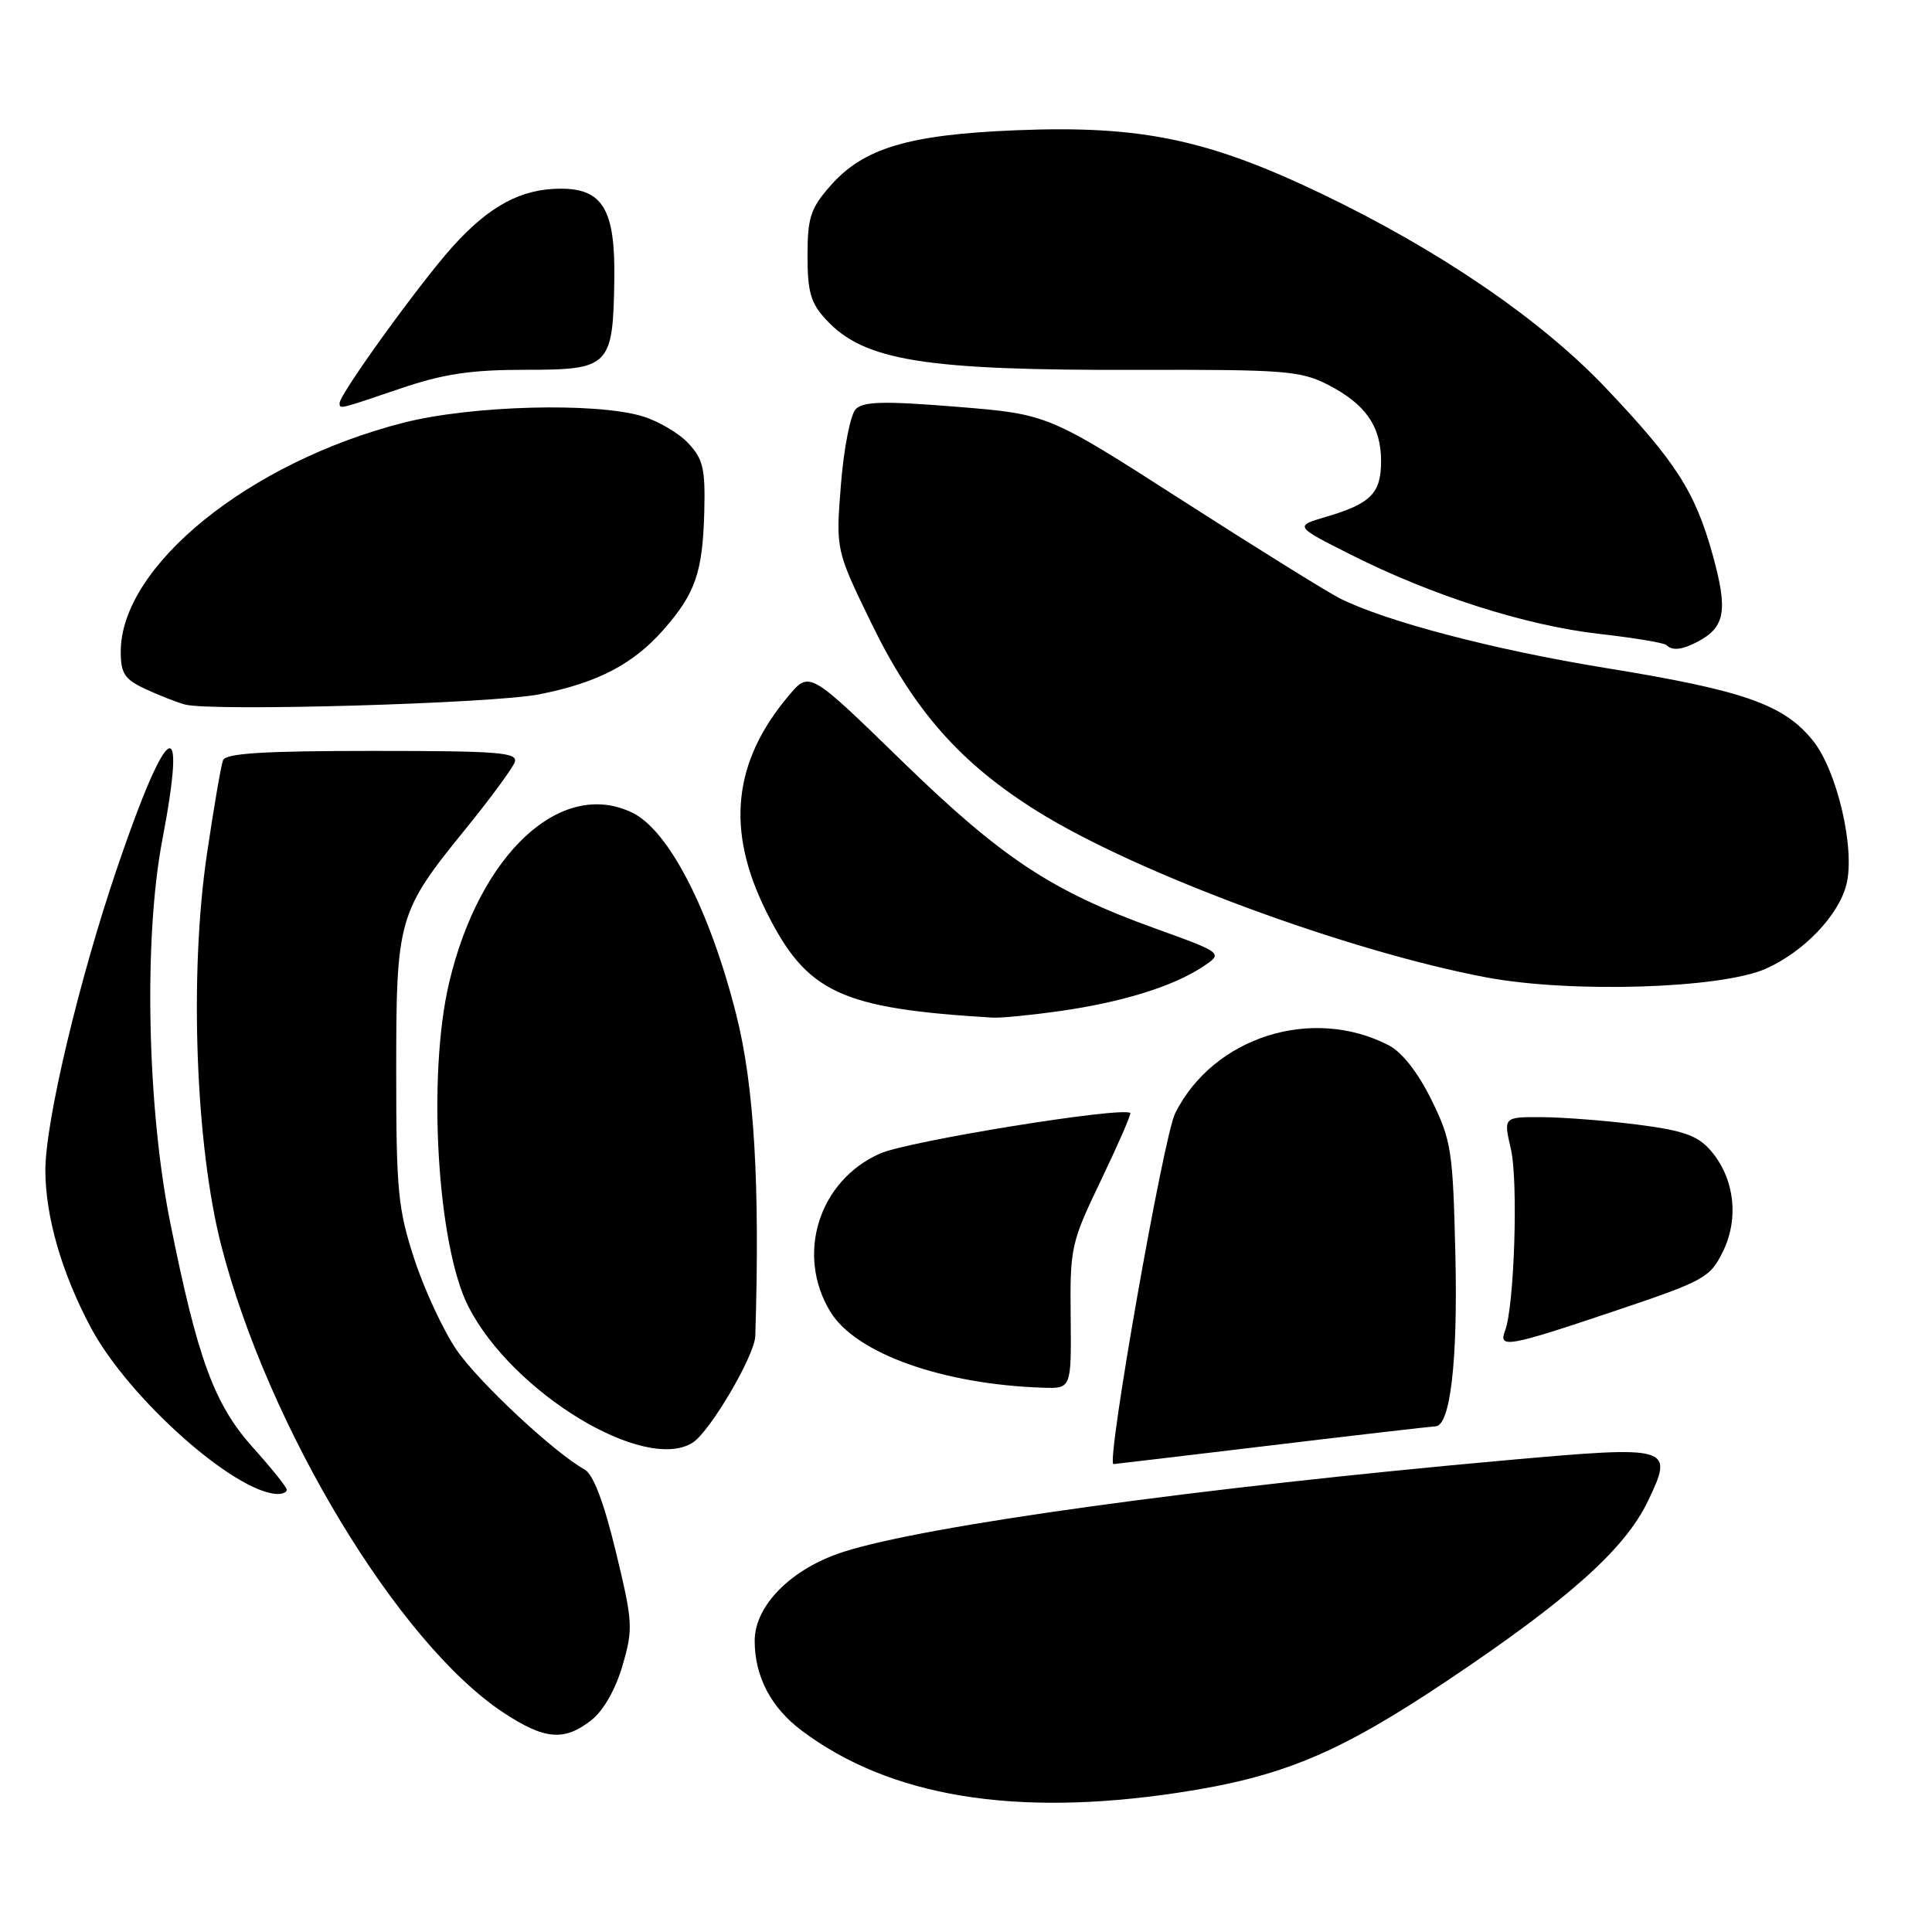 <?xml version="1.0" encoding="UTF-8" standalone="no"?>
<!DOCTYPE svg PUBLIC "-//W3C//DTD SVG 1.1//EN" "http://www.w3.org/Graphics/SVG/1.1/DTD/svg11.dtd" >
<svg xmlns="http://www.w3.org/2000/svg" xmlns:xlink="http://www.w3.org/1999/xlink" version="1.1" viewBox="0 0 256 256">
 <g >
 <path fill="currentColor"
d=" M 156.06 237.55 C 169.86 235.47 177.29 232.38 191.73 222.72 C 207.83 211.95 215.32 205.25 218.35 198.92 C 221.84 191.64 221.48 191.54 199.80 193.47 C 159.09 197.11 122.52 202.15 111.73 205.64 C 104.86 207.85 100.00 212.73 100.00 217.42 C 100.00 222.15 102.16 226.27 106.25 229.33 C 117.91 238.08 134.45 240.80 156.06 237.55 Z  M 78.36 227.93 C 79.96 226.67 81.57 223.85 82.49 220.68 C 83.91 215.79 83.86 214.94 81.60 205.60 C 80.01 199.04 78.62 195.36 77.46 194.72 C 73.39 192.44 63.44 183.15 60.51 178.89 C 58.77 176.35 56.25 170.95 54.92 166.89 C 52.73 160.21 52.50 157.81 52.50 142.00 C 52.50 121.65 52.72 120.88 61.79 109.72 C 65.01 105.75 67.89 101.83 68.20 101.00 C 68.67 99.70 66.17 99.50 49.39 99.50 C 34.94 99.50 29.91 99.81 29.55 100.74 C 29.29 101.42 28.32 107.04 27.41 113.24 C 25.07 129.07 25.91 151.79 29.32 165.05 C 35.53 189.13 52.77 217.70 66.66 226.90 C 72.15 230.53 74.76 230.76 78.36 227.93 Z  M 38.00 197.40 C 38.00 197.07 36.01 194.58 33.57 191.87 C 28.38 186.09 26.20 180.17 22.53 161.87 C 19.49 146.69 19.03 124.25 21.50 111.34 C 24.84 93.87 22.22 95.36 15.63 114.68 C 10.50 129.70 5.99 148.66 6.01 155.12 C 6.03 161.24 8.19 168.70 12.03 175.90 C 17.00 185.23 31.07 197.78 36.75 197.96 C 37.44 197.98 38.00 197.73 38.00 197.40 Z  M 168.60 191.50 C 180.08 190.12 189.79 189.00 190.19 189.00 C 192.16 189.00 193.17 180.45 192.85 166.46 C 192.52 152.42 192.33 151.15 189.67 145.73 C 187.90 142.13 185.78 139.42 184.02 138.51 C 173.85 133.25 160.79 137.40 155.72 147.50 C 154.17 150.59 146.53 194.00 147.54 194.00 C 147.64 194.00 157.12 192.88 168.60 191.50 Z  M 91.78 191.16 C 94.08 189.70 100.00 179.63 100.08 177.03 C 100.71 156.94 99.94 143.90 97.57 134.50 C 94.08 120.65 88.64 110.06 83.81 107.70 C 74.37 103.08 63.54 113.12 59.51 130.22 C 56.60 142.56 57.94 165.04 62.06 173.12 C 67.90 184.56 85.42 195.19 91.78 191.16 Z  M 141.87 174.48 C 141.77 165.29 141.91 164.66 145.91 156.34 C 148.18 151.59 149.92 147.61 149.77 147.48 C 148.74 146.60 120.35 151.19 116.61 152.85 C 108.48 156.45 105.41 166.24 110.03 173.82 C 113.40 179.34 124.89 183.44 138.23 183.88 C 141.96 184.00 141.96 184.00 141.87 174.48 Z  M 214.00 173.70 C 225.87 169.71 226.59 169.31 228.31 165.81 C 230.48 161.37 229.80 156.02 226.62 152.39 C 224.93 150.46 222.97 149.78 217.00 149.02 C 212.88 148.49 207.19 148.05 204.36 148.03 C 199.21 148.00 199.21 148.00 200.20 152.25 C 201.19 156.48 200.66 173.12 199.43 176.32 C 198.51 178.71 199.79 178.48 214.00 173.70 Z  M 140.50 133.96 C 148.71 132.79 155.38 130.72 159.31 128.14 C 162.11 126.29 162.11 126.29 153.11 123.04 C 139.32 118.07 132.75 113.72 119.38 100.71 C 107.25 88.91 107.25 88.91 104.49 92.20 C 97.08 101.00 96.16 110.05 101.57 120.86 C 106.91 131.55 111.38 133.63 131.50 134.84 C 132.60 134.91 136.65 134.51 140.50 133.96 Z  M 234.03 128.34 C 239.05 126.09 243.64 121.27 244.66 117.20 C 245.85 112.48 243.42 102.09 240.21 98.12 C 236.34 93.33 231.07 91.48 212.63 88.49 C 197.90 86.09 183.58 82.33 177.50 79.27 C 175.85 78.43 166.48 72.61 156.68 66.32 C 138.87 54.88 138.87 54.88 126.76 53.90 C 117.17 53.12 114.39 53.19 113.39 54.21 C 112.69 54.92 111.81 59.41 111.43 64.18 C 110.74 72.86 110.74 72.86 115.47 82.60 C 121.09 94.15 127.29 101.17 137.49 107.52 C 150.60 115.70 178.59 126.05 196.95 129.51 C 208.17 131.62 228.14 131.00 234.03 128.34 Z  M 71.47 92.00 C 79.17 90.48 83.90 88.01 87.91 83.45 C 92.14 78.63 93.10 75.87 93.32 67.85 C 93.47 62.13 93.17 60.83 91.21 58.74 C 89.96 57.39 87.21 55.78 85.10 55.15 C 78.86 53.28 62.39 53.73 53.47 56.01 C 33.00 61.24 16.00 75.01 16.00 86.35 C 16.00 89.23 16.51 90.01 19.25 91.29 C 21.04 92.12 23.40 93.05 24.50 93.35 C 27.97 94.30 65.23 93.23 71.47 92.00 Z  M 225.04 84.98 C 228.60 83.07 228.97 80.85 226.94 73.53 C 224.62 65.16 222.07 61.19 212.75 51.38 C 204.14 42.31 190.66 33.11 174.99 25.61 C 159.97 18.43 151.09 16.59 134.62 17.26 C 120.37 17.84 114.42 19.62 110.03 24.62 C 107.40 27.61 107.00 28.84 107.00 33.89 C 107.00 38.69 107.43 40.17 109.46 42.36 C 114.51 47.81 122.42 49.09 150.74 49.01 C 170.12 48.96 172.33 49.13 175.92 50.96 C 180.93 53.52 183.00 56.48 183.00 61.10 C 183.00 65.35 181.66 66.72 175.78 68.46 C 171.50 69.72 171.50 69.72 179.00 73.50 C 189.74 78.92 202.17 82.88 211.87 83.99 C 216.49 84.51 220.51 85.18 220.80 85.47 C 221.60 86.27 222.92 86.11 225.04 84.98 Z  M 53.00 51.50 C 58.76 49.54 62.36 49.00 69.64 49.00 C 80.82 49.00 81.24 48.57 81.40 36.90 C 81.52 27.79 79.86 25.00 74.31 25.00 C 69.07 25.00 64.84 27.27 59.94 32.72 C 55.58 37.58 45.00 52.22 45.00 53.41 C 45.00 54.24 44.85 54.27 53.00 51.50 Z "/>
</g>
</svg>